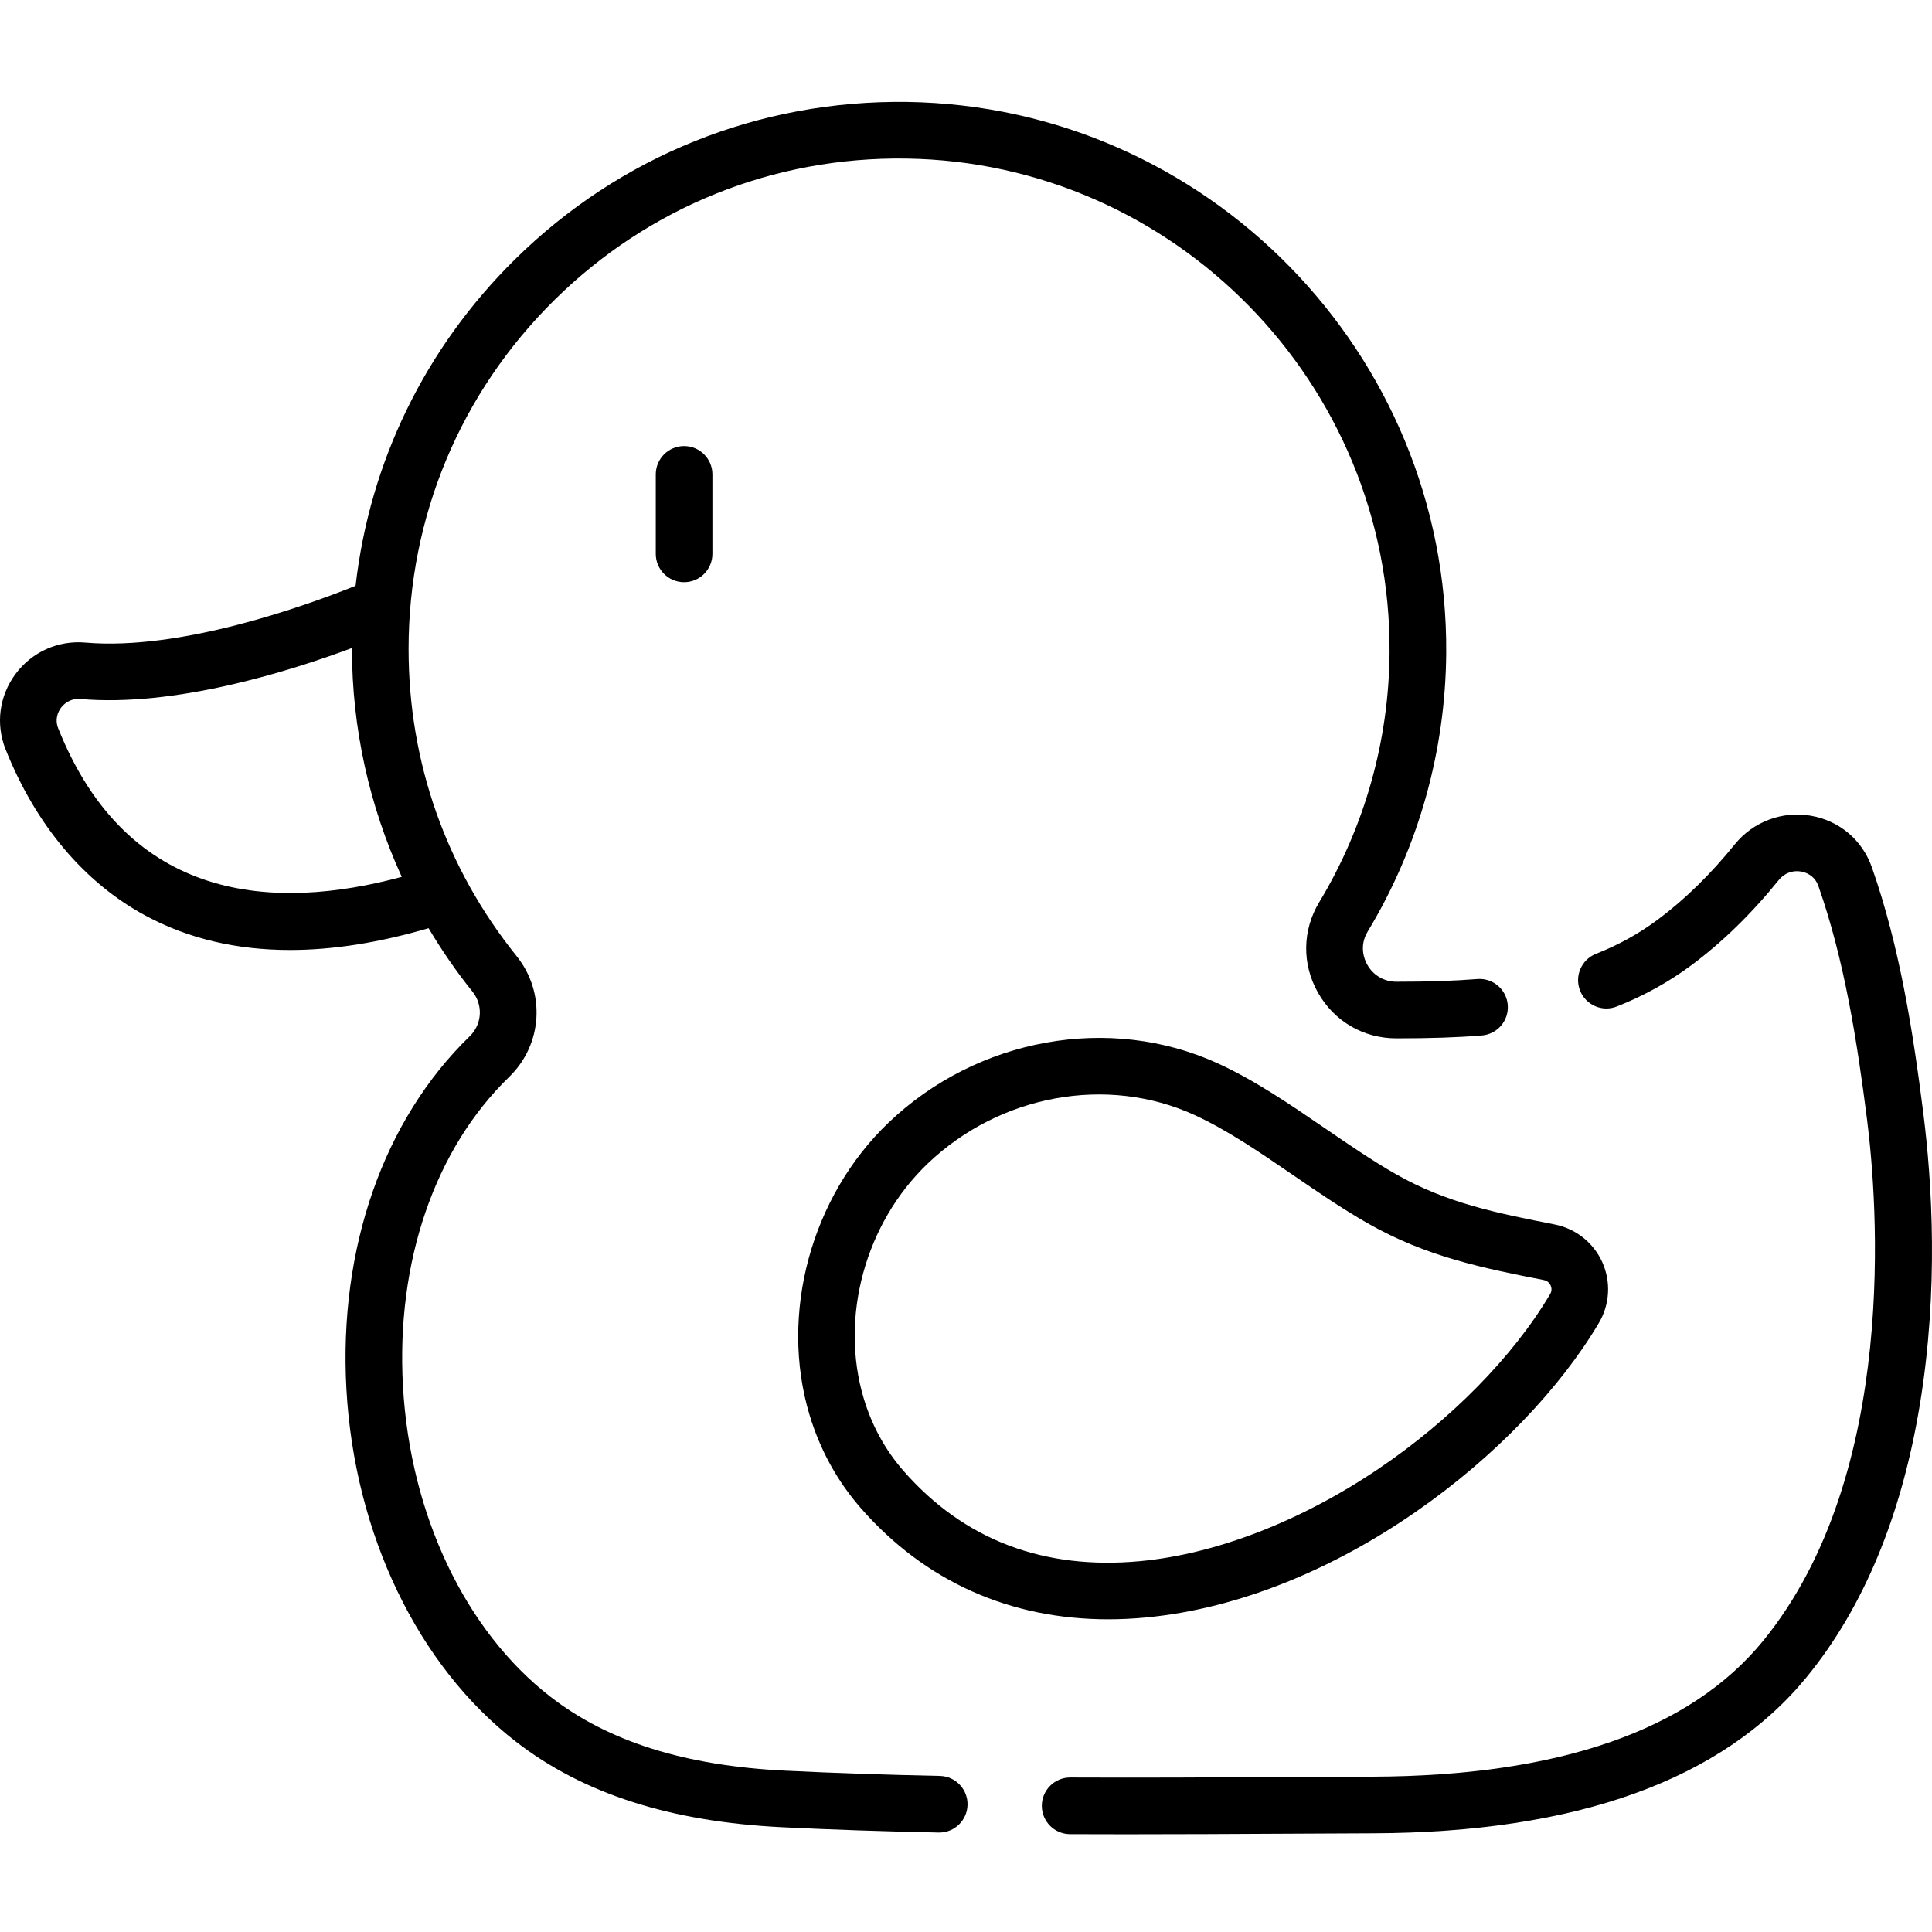 <svg height="511pt" viewBox="0 -26 512 511" width="511pt" xmlns="http://www.w3.org/2000/svg"><path d="m509.68 268.316c-2.703-21.309-6.219-43.922-13.613-64.961-2.551-7.258-8.609-12.375-16.203-13.684-7.578-1.309-15.293 1.602-20.129 7.594-6.434 7.961-13.332 14.699-20.508 20.023-4.957 3.676-10.281 6.617-16.277 8.988-3.852 1.523-5.742 5.887-4.215 9.742 1.523 3.852 5.883 5.742 9.738 4.215 7.129-2.82 13.754-6.484 19.695-10.891 8.195-6.078 16.016-13.695 23.246-22.648 1.441-1.785 3.645-2.617 5.898-2.23 1.035.18 3.551.914 4.59 3.867 6.93 19.719 10.289 41.391 12.887 61.871 2.688 21.207 8.645 93.848-27.574 138.176-19.348 23.684-54.141 35.781-103.41 35.957-7.688.027-15.434.066-23.207.105-18.766.098-38.172.203-56.965.117-.012 0-.023 0-.035 0-4.129 0-7.484 3.336-7.504 7.473-.02 4.145 3.328 7.52 7.473 7.539 4.938.02 9.918.031 14.918.031 14.082 0 28.312-.074 42.191-.148 7.766-.039 15.504-.082 23.18-.109 53.977-.191 92.66-14.145 114.984-41.469 15.027-18.391 25.105-42.688 29.957-72.211 4.988-30.328 3.23-58.805.883-77.348zm0 0"/><path d="m351.223 272.57c-9.152-6.266-18.609-12.742-28.449-17.246-28.648-13.109-63.715-6.816-87.266 15.656-20.57 19.629-29 50.758-20.98 77.465 2.793 9.289 7.383 17.625 13.648 24.777 16.957 19.352 39.445 29.41 65.488 29.41 3.23 0 6.52-.152 9.855-.465 50.938-4.754 99.957-43.793 120.219-78.109 2.879-4.871 3.211-10.867.895-16.035-2.32-5.176-7.027-8.922-12.586-10.016-15.387-3.035-28.68-5.652-42.25-13.414-6.148-3.516-12.465-7.844-18.574-12.023zm59.711 41.594c.199.438.441 1.312-.117 2.258-9.754 16.52-26.359 33.422-45.559 46.371-20.562 13.871-42.98 22.547-63.129 24.43-25.586 2.383-46.68-5.652-62.664-23.895-4.836-5.523-8.391-11.984-10.559-19.203-6.438-21.43.383-46.461 16.965-62.285 19.148-18.273 47.543-23.441 70.656-12.867 8.668 3.969 17.191 9.805 26.211 15.98 6.359 4.355 12.93 8.855 19.609 12.672 15.703 8.98 30.809 11.957 46.797 15.109 1.098.215 1.594.988 1.789 1.43zm0 0"/><path d="m399.574 239.828c-.332-4.133-3.949-7.203-8.082-6.879-6.16.496-12.766.715-21.418.715-.012 0-.023 0-.031 0-3.23 0-6.105-1.68-7.695-4.496-.754-1.34-2.258-4.887.125-8.832 13.414-22.211 20.602-47.727 20.789-73.785.57-79.426-63.555-144.938-142.938-146.039-39.133-.512-76.023 14.281-103.863 41.742-23.832 23.504-38.488 53.746-42.227 86.488-13.477 5.402-46.402 17.234-71.613 15.047-7.25-.633-14.176 2.488-18.52 8.34-4.312 5.809-5.293 13.273-2.617 19.969 8.023 20.078 20.855 35.32 37.105 44.07 11.25 6.059 24.043 9.09 38.281 9.09 11.336 0 23.59-1.934 36.711-5.777 3.465 5.848 7.34 11.469 11.625 16.797 2.867 3.566 2.559 8.66-.727 11.844-22.844 22.156-34.754 56.238-32.676 93.508 2.137 38.375 18.926 73.297 44.91 93.418 17.828 13.809 40.91 21.23 70.562 22.688 13.098.641 26.664 1.105 41.473 1.41h.156c4.074 0 7.418-3.262 7.504-7.352.082-4.145-3.207-7.57-7.352-7.656-14.664-.305-28.09-.762-41.047-1.398-26.477-1.301-46.793-7.699-62.109-19.562-22.594-17.492-37.215-48.293-39.113-82.383-1.832-32.922 8.426-62.77 28.141-81.895 8.879-8.613 9.727-22.383 1.973-32.031-18.723-23.289-28.621-51.426-28.621-81.375 0-35.059 13.75-67.93 38.719-92.551 24.957-24.617 58.066-37.918 93.113-37.422 71.164.984 128.645 59.719 128.137 130.922-.168 23.363-6.609 46.23-18.629 66.133-4.492 7.438-4.621 16.398-.348 23.969 4.285 7.598 12.047 12.129 20.766 12.129h.035c9.066 0 16.043-.234 22.617-.762 4.137-.332 7.215-3.953 6.883-8.082zm-384.148-73.301c-1.047-2.621.16-4.684.727-5.449.547-.734 2.043-2.359 4.621-2.359.176 0 .359.008.547.023 24.91 2.164 54.977-7.18 71.957-13.512 0 .086-.004.176-.004.266 0 20.914 4.582 41.547 13.199 60.383-33.793 9.117-72.559 6.914-91.047-39.352zm0 0"/><path d="m173.785 99.219v21.059c0 4.145 3.359 7.508 7.508 7.508 4.145 0 7.504-3.359 7.504-7.508v-21.059c0-4.145-3.359-7.508-7.504-7.508-4.148 0-7.508 3.363-7.508 7.508zm0 0"/></svg>